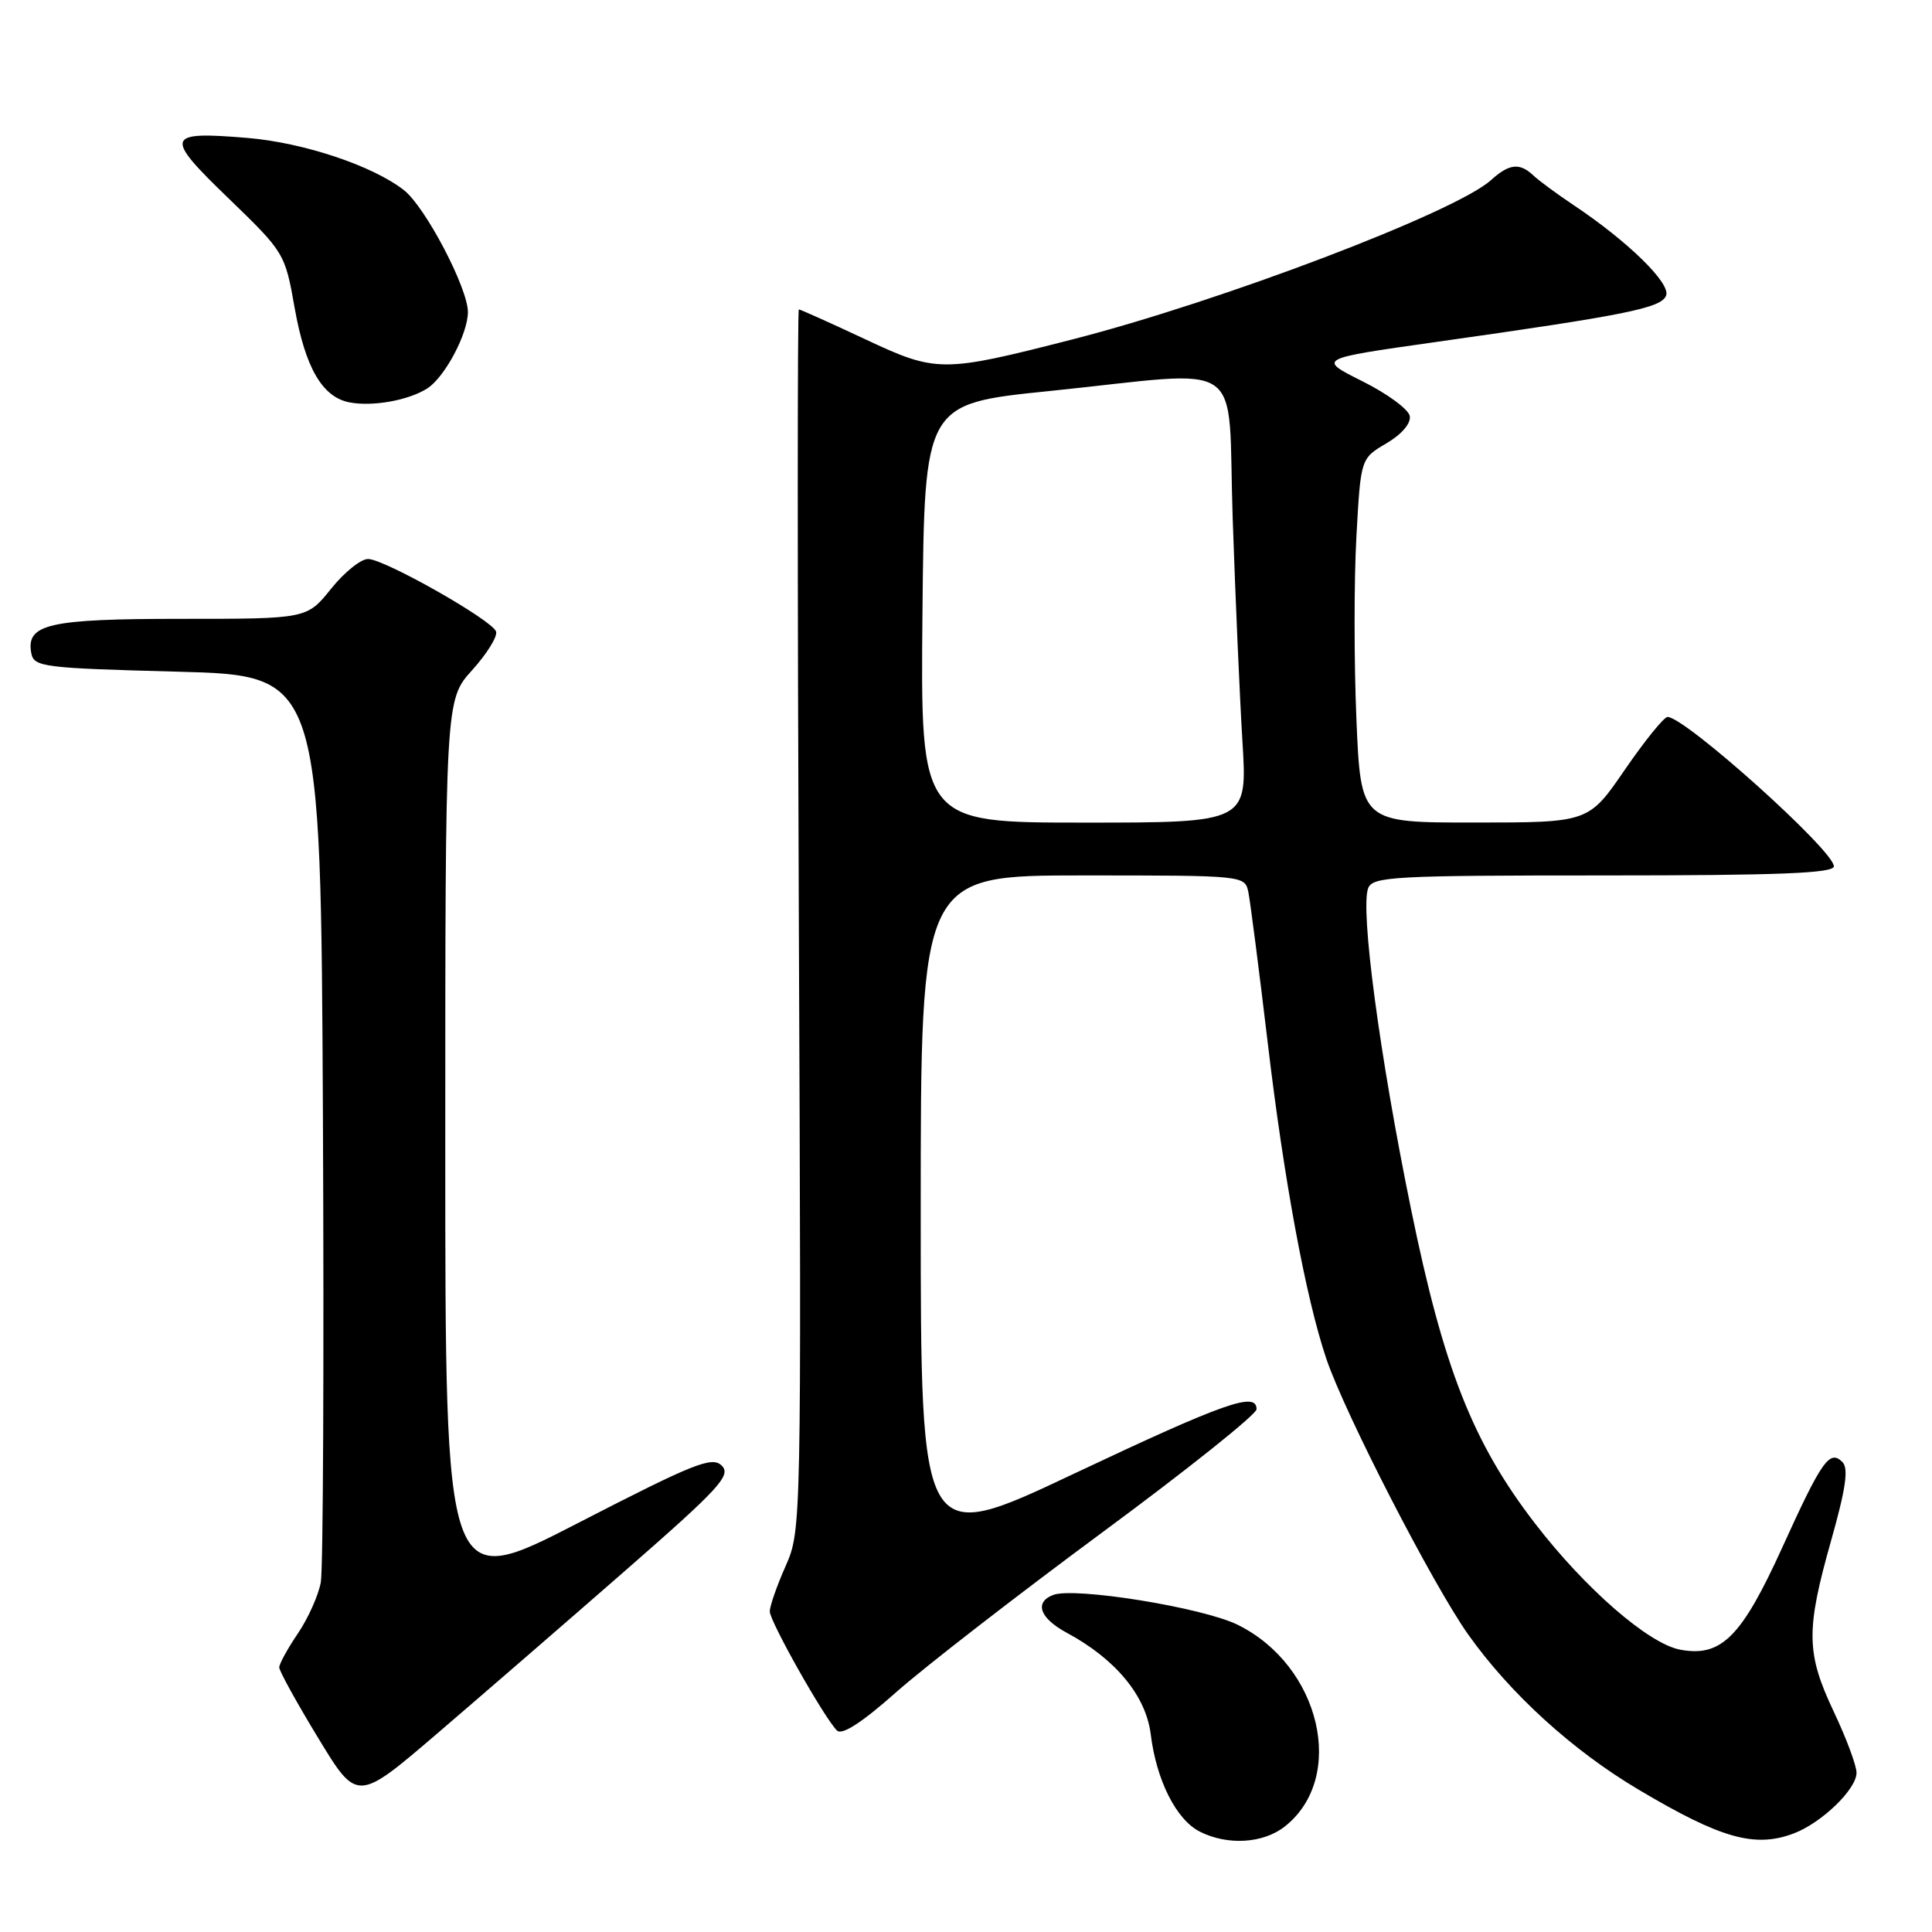 <?xml version="1.0" encoding="UTF-8" standalone="no"?>
<!DOCTYPE svg PUBLIC "-//W3C//DTD SVG 1.1//EN" "http://www.w3.org/Graphics/SVG/1.1/DTD/svg11.dtd" >
<svg xmlns="http://www.w3.org/2000/svg" xmlns:xlink="http://www.w3.org/1999/xlink" version="1.1" viewBox="0 0 256 256">
 <g >
 <path fill="currentColor"
d=" M 170.23 242.03 C 178.46 235.56 175.00 220.71 163.99 215.29 C 159.35 213.00 142.37 210.26 139.55 211.34 C 137.01 212.32 137.78 214.43 141.37 216.36 C 147.84 219.85 151.84 224.69 152.48 229.81 C 153.23 235.92 155.87 241.14 159.00 242.71 C 162.67 244.56 167.38 244.27 170.23 242.03 Z  M 237.68 242.94 C 241.38 241.54 246.00 237.08 246.00 234.90 C 246.00 233.95 244.65 230.33 243.00 226.84 C 239.32 219.06 239.27 216.04 242.62 204.18 C 244.58 197.25 244.97 194.57 244.13 193.73 C 242.44 192.04 241.40 193.51 236.17 205.03 C 230.76 216.93 228.08 219.61 222.63 218.59 C 218.44 217.80 210.05 210.51 203.41 201.88 C 195.16 191.17 191.29 181.36 186.96 160.17 C 182.81 139.92 180.22 120.48 181.29 117.69 C 181.88 116.15 184.73 116.00 212.47 116.00 C 235.73 116.00 243.00 115.71 243.00 114.79 C 243.00 112.70 223.28 95.00 220.96 95.00 C 220.49 95.00 217.94 98.15 215.30 101.99 C 210.50 108.99 210.50 108.99 195.40 108.99 C 180.31 109.00 180.31 109.00 179.73 95.25 C 179.41 87.69 179.41 76.83 179.73 71.13 C 180.30 60.75 180.30 60.75 183.70 58.75 C 185.74 57.55 186.98 56.10 186.80 55.12 C 186.63 54.23 183.82 52.16 180.53 50.52 C 174.57 47.54 174.57 47.54 190.03 45.35 C 215.58 41.74 220.13 40.82 220.77 39.16 C 221.39 37.54 215.71 31.98 208.50 27.17 C 206.30 25.70 203.91 23.94 203.18 23.25 C 201.36 21.53 199.98 21.68 197.56 23.87 C 192.87 28.11 161.73 39.96 142.00 45.00 C 124.85 49.39 124.10 49.39 114.62 44.94 C 109.99 42.77 106.05 41.00 105.85 41.00 C 105.66 41.00 105.66 77.40 105.85 121.89 C 106.19 202.23 106.18 202.80 104.10 207.51 C 102.94 210.12 102.00 212.82 102.00 213.52 C 102.00 214.84 109.19 227.59 110.90 229.30 C 111.56 229.96 114.19 228.27 118.72 224.25 C 122.47 220.92 134.76 211.40 146.02 203.08 C 157.28 194.77 166.50 187.41 166.50 186.73 C 166.50 184.35 162.31 185.83 142.25 195.30 C 122.00 204.87 122.00 204.87 122.00 160.44 C 122.00 116.00 122.00 116.00 143.48 116.00 C 164.95 116.00 164.96 116.00 165.42 118.25 C 165.67 119.49 166.83 128.49 167.99 138.25 C 170.14 156.42 173.03 171.99 175.73 180.00 C 178.18 187.28 189.87 209.99 194.55 216.59 C 200.11 224.42 208.36 231.94 217.11 237.13 C 228.03 243.62 232.52 244.89 237.68 242.94 Z  M 82.80 208.16 C 95.34 197.21 96.92 195.49 95.64 194.21 C 94.36 192.93 92.01 193.87 76.59 201.81 C 59.00 210.87 59.00 210.87 59.00 151.81 C 59.00 92.74 59.00 92.74 62.56 88.80 C 64.52 86.63 65.95 84.33 65.73 83.68 C 65.24 82.19 51.09 74.16 48.80 74.07 C 47.86 74.03 45.65 75.80 43.88 78.00 C 40.67 82.00 40.67 82.00 24.02 82.00 C 6.41 82.00 3.41 82.69 4.15 86.57 C 4.50 88.38 5.75 88.53 23.51 89.00 C 42.50 89.50 42.50 89.50 42.79 148.00 C 42.94 180.18 42.82 207.92 42.51 209.65 C 42.20 211.38 40.83 214.44 39.47 216.44 C 38.11 218.45 37.00 220.47 37.00 220.94 C 37.00 221.41 39.32 225.62 42.16 230.29 C 47.32 238.79 47.32 238.79 57.91 229.72 C 63.73 224.73 74.94 215.03 82.80 208.16 Z  M 56.60 51.48 C 58.92 50.01 62.00 44.23 62.00 41.35 C 62.00 38.17 56.37 27.44 53.54 25.21 C 49.42 21.97 40.26 18.91 32.83 18.28 C 21.90 17.37 21.69 17.99 30.26 26.26 C 37.69 33.44 37.77 33.56 39.05 40.84 C 40.45 48.71 42.70 52.60 46.27 53.31 C 49.33 53.91 54.08 53.07 56.60 51.48 Z  M 122.23 81.25 C 122.50 53.50 122.50 53.50 139.00 51.82 C 165.68 49.09 162.60 46.95 163.34 68.75 C 163.69 79.06 164.27 92.34 164.63 98.25 C 165.29 109.00 165.29 109.00 143.63 109.00 C 121.97 109.00 121.97 109.00 122.23 81.25 Z "/>
</g>
</svg>